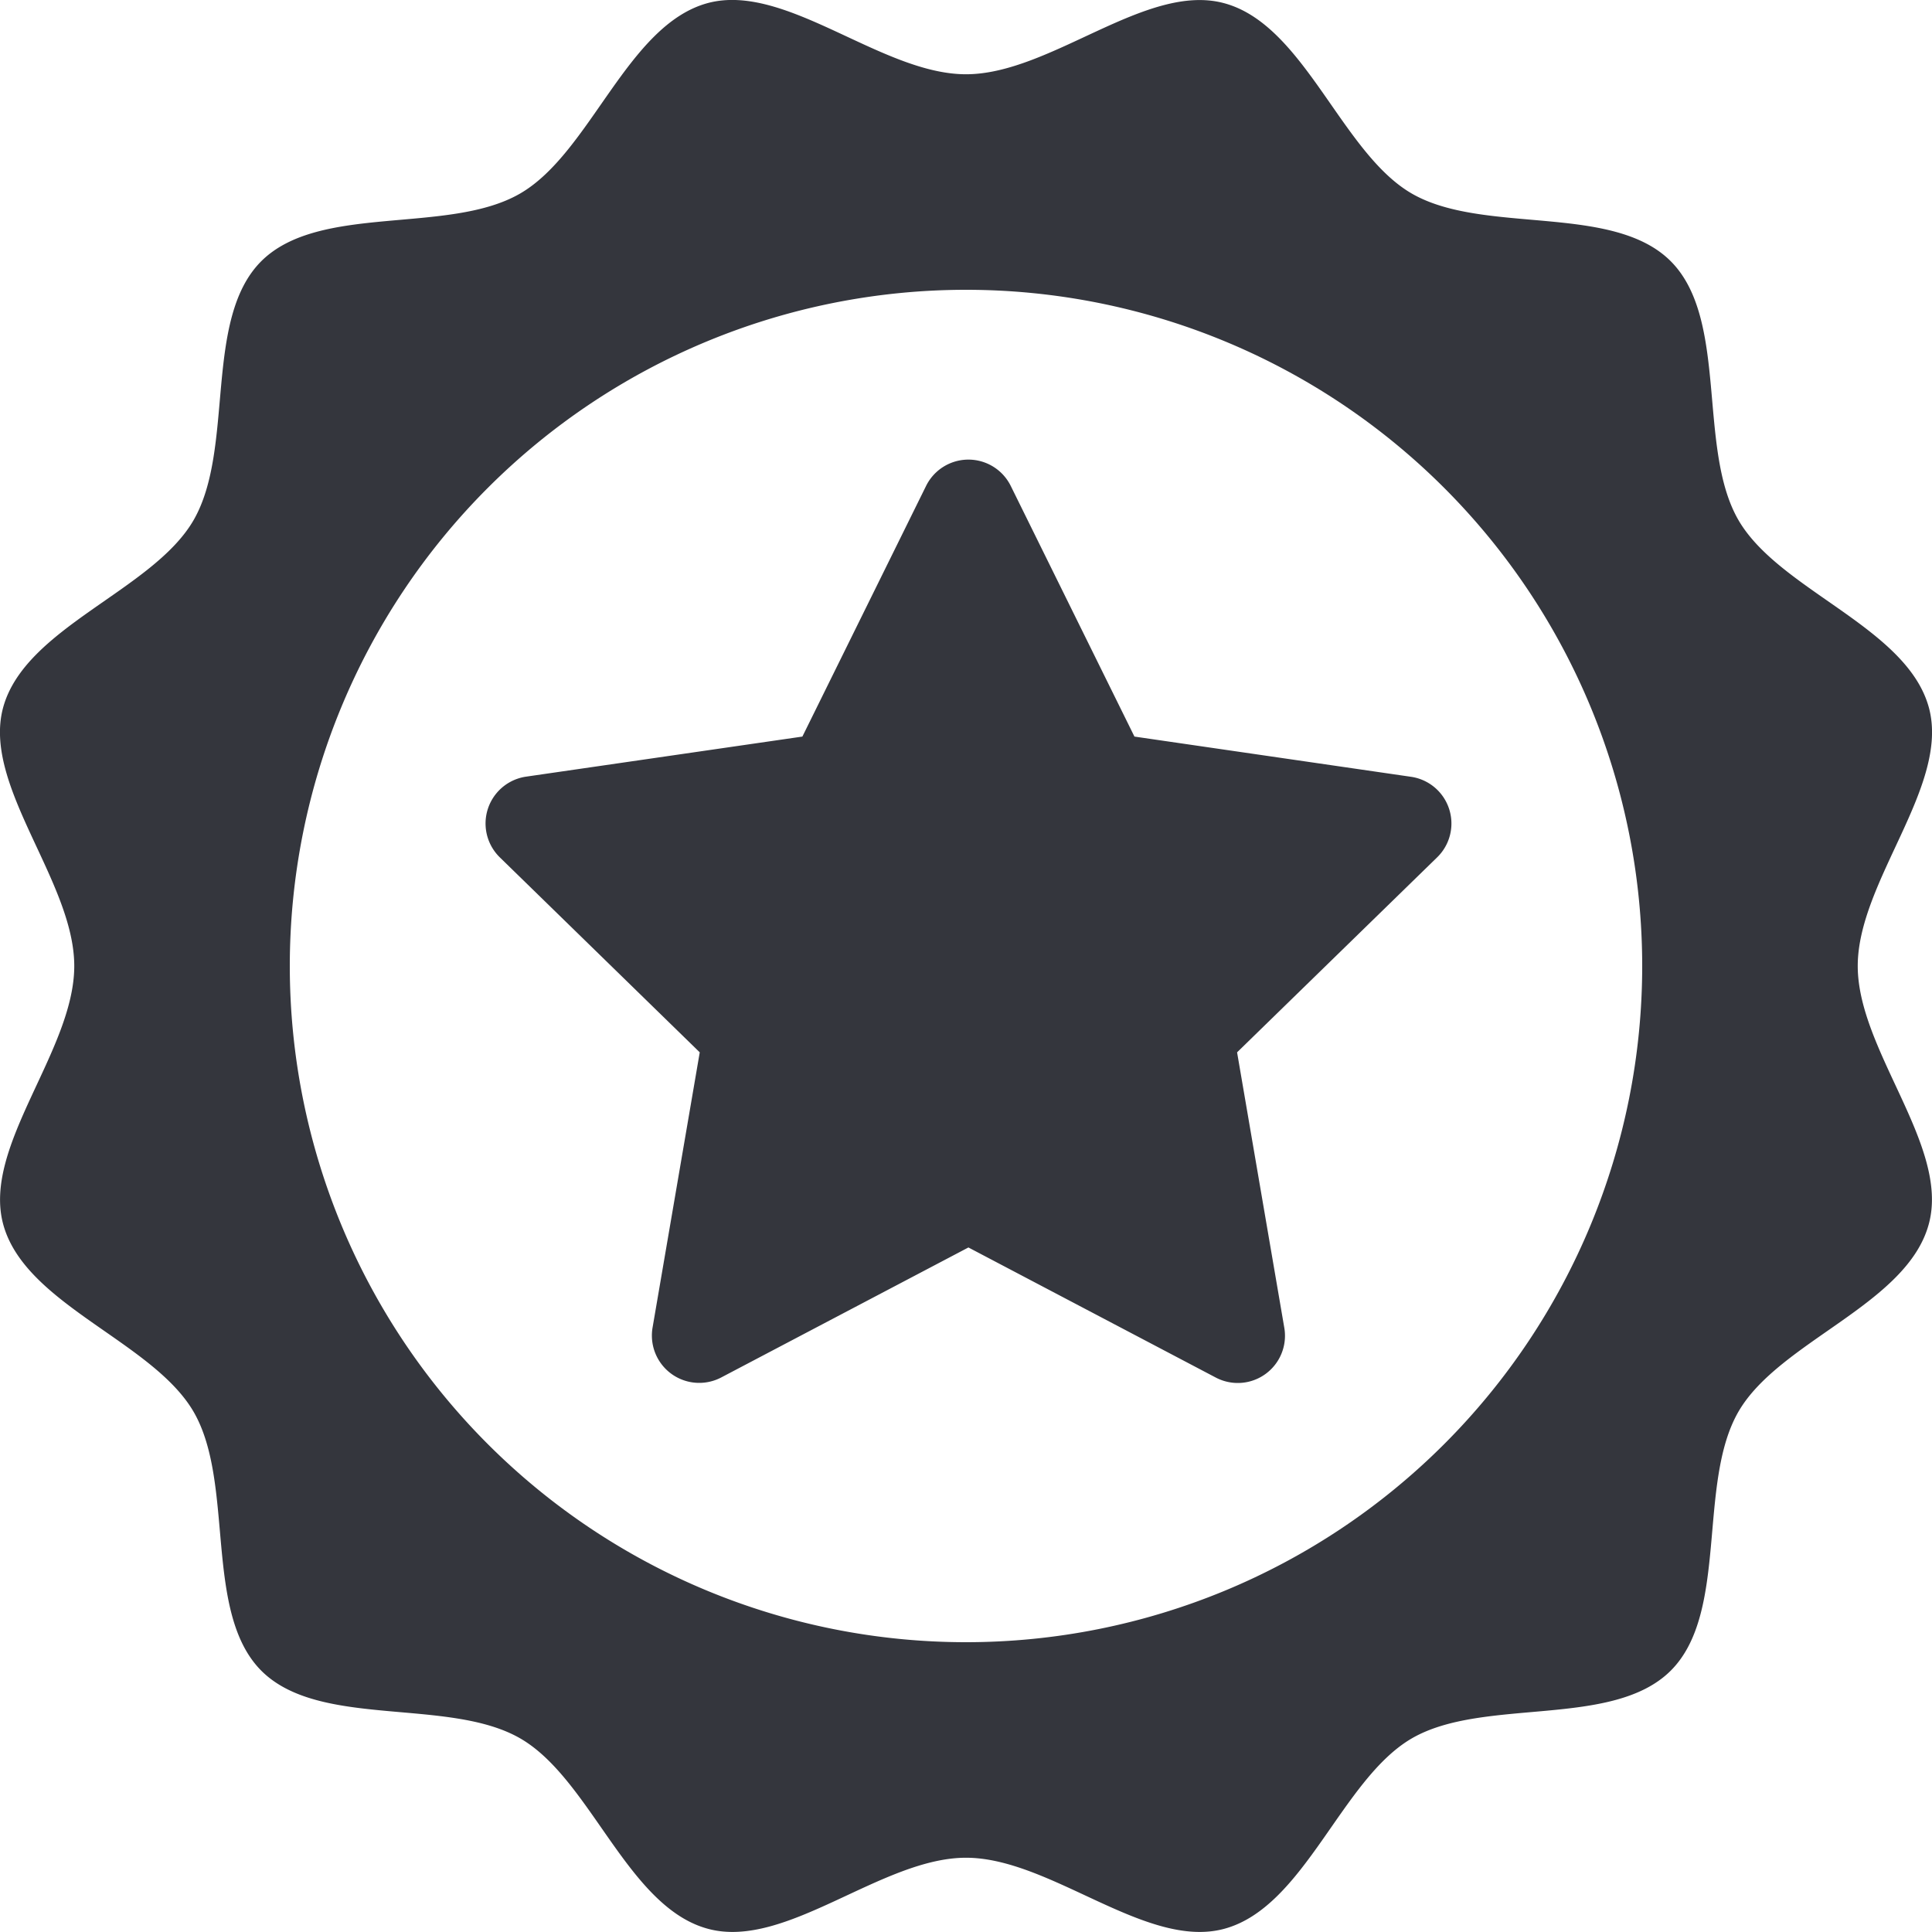 <svg xmlns="http://www.w3.org/2000/svg" viewBox="0 0 16 16"><path fill="#34363D" d="M15.975 5.863c-.179-.668-1.239-.971-1.578-1.556-.343-.593-.079-1.662-.561-2.144-.482-.482-1.55-.217-2.144-.56-.585-.338-.888-1.399-1.556-1.577C9.491-.147 8.7.615 8 .615S6.509-.147 5.863.025c-.668.179-.971 1.24-1.556 1.578-.593.343-1.662.079-2.144.561-.481.482-.217 1.55-.56 2.144-.338.584-1.399.887-1.578 1.555C-.147 6.509.615 7.3.615 8s-.762 1.491-.589 2.137c.179.668 1.239.971 1.578 1.556.343.593.079 1.662.561 2.144.482.481 1.55.217 2.144.56.585.338.888 1.399 1.556 1.577.644.173 1.435-.589 2.135-.589.7 0 1.491.762 2.137.589.668-.179.971-1.239 1.556-1.578.593-.343 1.662-.079 2.144-.561s.217-1.55.56-2.144c.338-.585 1.399-.888 1.577-1.556.173-.644-.589-1.435-.589-2.135 0-.7.762-1.491.59-2.137zM8 13.6A5.6 5.6 0 1 1 8 2.4a5.6 5.6 0 0 1 0 11.2zm.371-9.575L9.395 6.1l2.29.333a.391.391 0 0 1 .217.667l-1.657 1.615.391 2.281a.391.391 0 0 1-.568.412L8.02 10.331l-2.048 1.077a.392.392 0 0 1-.568-.412l.391-2.281L4.139 7.1a.392.392 0 0 1 .217-.668L6.645 6.1l1.024-2.075a.391.391 0 0 1 .702 0z"/></svg>